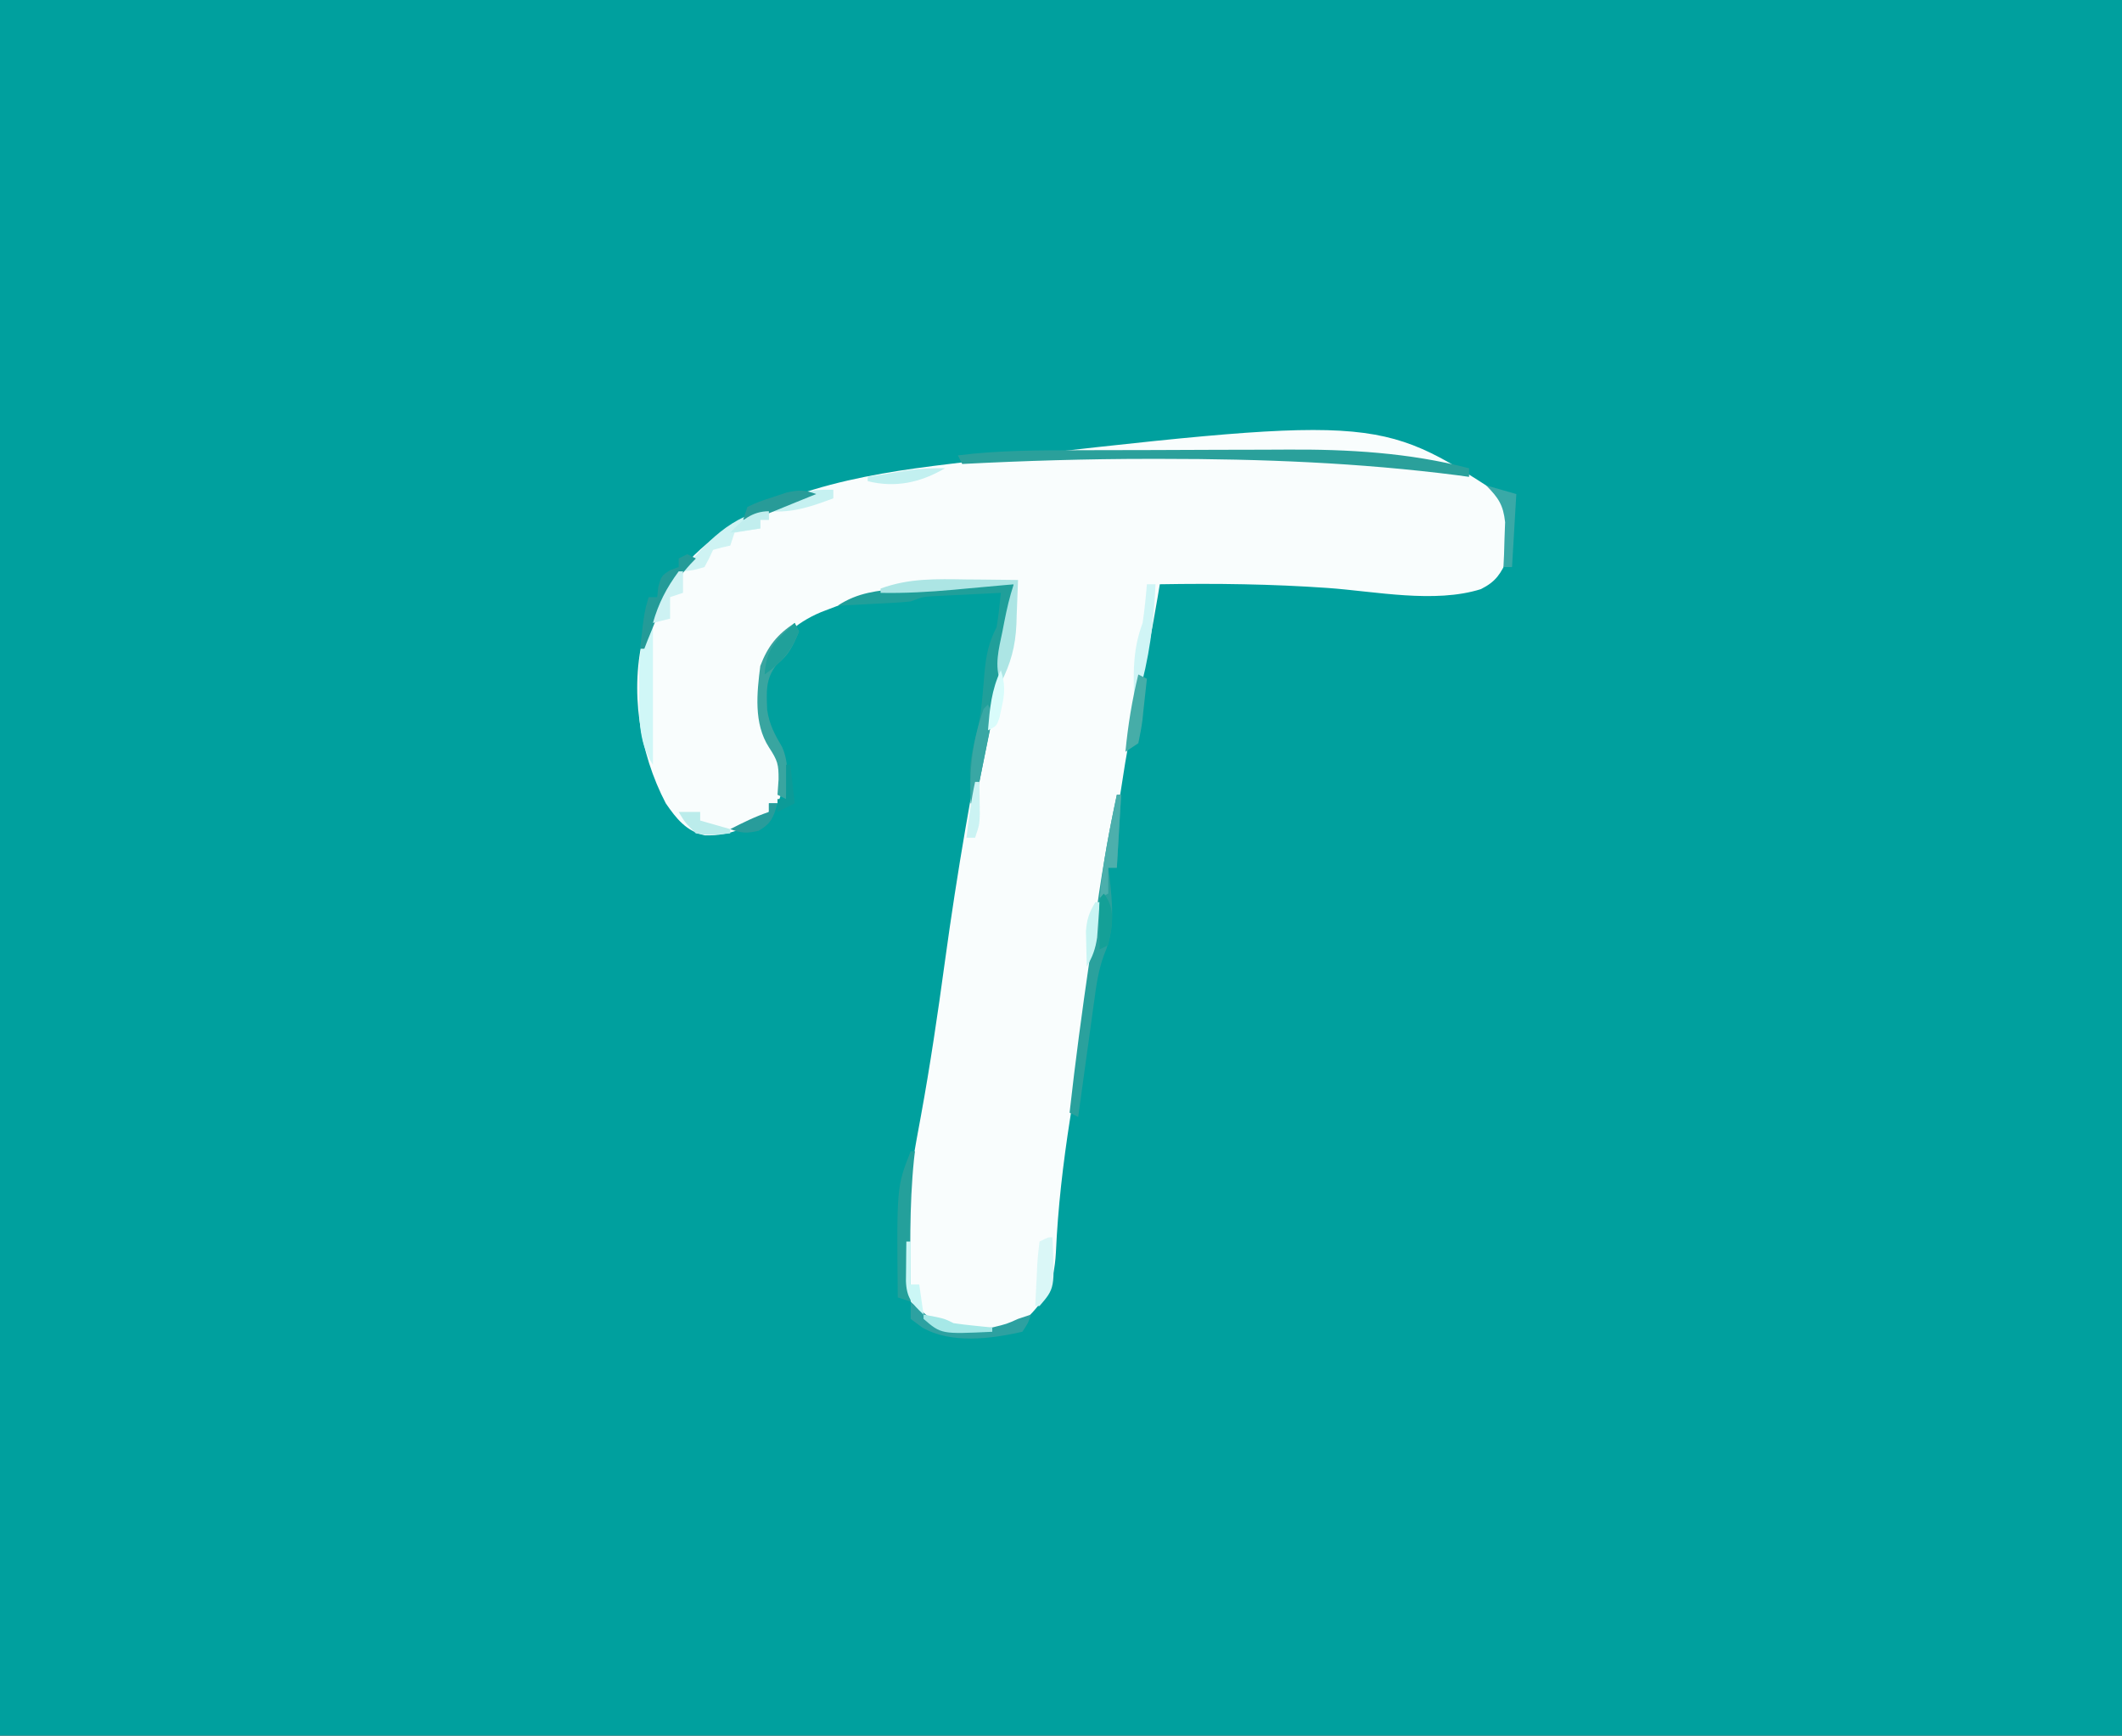 <?xml version="1.0" encoding="UTF-8"?>
<svg version="1.1" xmlns="http://www.w3.org/2000/svg" width="494" height="404">
<rect width="100%" height="100%" fill="#333333" stroke="none"/>
<path d="M0 0 C163.02 0 326.04 0 494 0 C494 133.32 494 266.64 494 404 C330.98 404 167.96 404 0 404 C0 270.68 0 137.36 0 0 Z " fill="#00A09E" transform="translate(0,0)"/>
<path d="M0 0 C3.136 4.802 2.813 9.496 2 15.062 C0.321 18.669 -0.701 20.408 -4.246 22.195 C-15.03 25.591 -28.867 22.705 -39.947 21.92 C-52.972 21.006 -65.945 20.833 -79 21.062 C-79.17 22.081 -79.34 23.099 -79.516 24.148 C-80.817 31.796 -82.251 39.379 -84 46.938 C-85.62 53.976 -86.854 61.02 -87.924 68.161 C-88.663 73.063 -89.543 77.898 -90.562 82.75 C-91.862 89.06 -92.727 95.368 -93.48 101.762 C-94.024 106.351 -94.658 110.925 -95.312 115.5 C-95.495 116.785 -95.495 116.785 -95.681 118.095 C-96.489 123.703 -97.348 129.302 -98.234 134.898 C-98.679 137.724 -99.121 140.549 -99.562 143.375 C-99.673 144.081 -99.784 144.787 -99.899 145.514 C-101.516 155.878 -102.729 166.187 -103.192 176.679 C-103.59 183.589 -105.307 187.507 -110.438 192.375 C-115.811 195.914 -122.76 195.722 -129 195.062 C-133.565 192.861 -135.839 190.599 -138 186.062 C-139.812 172.211 -137.124 158.47 -134.623 144.877 C-132.442 132.98 -130.689 121.057 -129.054 109.074 C-126.186 88.098 -122.611 67.361 -118.334 46.628 C-117.005 40.171 -115.799 33.694 -114.622 27.207 C-114 24.062 -114 24.062 -113 21.062 C-113.634 21.118 -114.268 21.173 -114.921 21.23 C-116.803 21.395 -118.686 21.558 -120.568 21.722 C-122.7 21.908 -124.832 22.098 -126.963 22.29 C-132.147 22.754 -137.299 23.119 -142.5 23.312 C-147.299 23.707 -151.476 25.088 -155.938 26.812 C-156.879 27.173 -156.879 27.173 -157.84 27.54 C-163.888 30.066 -168.261 34.091 -171 40.062 C-172.041 48.523 -171.669 54.914 -167 62.062 C-166.505 65.544 -166.396 68.854 -168 72.062 C-168.66 72.062 -169.32 72.062 -170 72.062 C-170 72.722 -170 73.382 -170 74.062 C-174.822 77.599 -178.767 79.65 -184.879 79.516 C-189.217 78.589 -191.565 75.594 -194 72.062 C-200.173 60.258 -202.483 45.631 -199.094 32.57 C-196.647 26.407 -193.46 20.972 -189 16.062 C-188.473 15.481 -187.946 14.9 -187.402 14.301 C-172.212 -0.556 -148.235 -4.531 -128 -6.938 C-127.142 -7.042 -126.285 -7.146 -125.401 -7.254 C-28.432 -18.362 -28.432 -18.362 0 0 Z " fill="#F9FDFD" transform="translate(349,114.938)"/>
<path d="M0 0 C0.891 -0.003 1.783 -0.006 2.701 -0.009 C7.426 -0.023 12.151 -0.033 16.876 -0.037 C21.692 -0.043 26.508 -0.067 31.323 -0.095 C35.082 -0.114 38.841 -0.119 42.6 -0.12 C44.372 -0.123 46.144 -0.131 47.916 -0.145 C62.154 -0.244 76.549 0.58 90.387 4.203 C90.387 4.863 90.387 5.523 90.387 6.203 C89.508 6.082 88.628 5.961 87.723 5.836 C64.82 2.9 42.016 2.014 18.949 2.016 C17.951 2.015 16.953 2.014 15.924 2.013 C1.389 2.014 -13.098 2.461 -27.613 3.203 C-27.943 2.543 -28.273 1.883 -28.613 1.203 C-19.079 -0.008 -9.594 0.021 0 0 Z " fill="#2AA09B" transform="translate(251.613,104.797)"/>
<path d="M0 0 C-1.286 12.875 -3.769 25.43 -6.398 38.089 C-7.287 42.388 -8.145 46.694 -9 51 C-9.33 51 -9.66 51 -10 51 C-10.055 49.334 -10.093 47.667 -10.125 46 C-10.148 45.072 -10.171 44.144 -10.195 43.188 C-10.001 40.02 -9.324 37.206 -8.503 34.15 C-7.445 29.63 -7.196 24.975 -6.789 20.359 C-6.398 16.363 -5.835 13.585 -4 10 C-3.535 7.336 -3.269 4.694 -3 2 C-5.938 2.141 -8.875 2.287 -11.812 2.438 C-12.646 2.477 -13.479 2.516 -14.338 2.557 C-15.14 2.599 -15.943 2.64 -16.77 2.684 C-17.877 2.739 -17.877 2.739 -19.007 2.795 C-21.207 2.948 -21.207 2.948 -24 4 C-25.334 4.144 -26.672 4.246 -28.012 4.316 C-29.148 4.379 -29.148 4.379 -30.307 4.443 C-31.092 4.483 -31.878 4.522 -32.688 4.562 C-33.485 4.606 -34.282 4.649 -35.104 4.693 C-37.069 4.799 -39.034 4.9 -41 5 C-36.322 1.881 -31.78 1.518 -26.312 0.938 C-25.475 0.848 -24.637 0.759 -23.774 0.667 C-15.828 -0.121 -7.98 -0.198 0 0 Z " fill="#209F9A" transform="translate(236,136)"/>
<path d="M0 0 C0.33 0 0.66 0 1 0 C0.67 5.61 0.34 11.22 0 17 C-0.66 17 -1.32 17 -2 17 C-1.916 17.629 -1.832 18.258 -1.746 18.906 C-1.001 25.172 -0.385 31.273 -2.962 37.221 C-4.297 40.796 -4.786 44.384 -5.289 48.145 C-5.397 48.914 -5.505 49.684 -5.617 50.477 C-5.959 52.922 -6.292 55.367 -6.625 57.812 C-6.856 59.476 -7.088 61.139 -7.32 62.803 C-7.887 66.868 -8.446 70.933 -9 75 C-9.66 74.67 -10.32 74.34 -11 74 C-9.686 62.203 -8.106 50.46 -6.391 38.716 C-5.998 35.986 -5.62 33.255 -5.246 30.523 C-3.834 20.263 -2.193 10.126 0 0 Z " fill="#2AA19D" transform="translate(260,185)"/>
<path d="M0 0 C1.161 0.009 2.322 0.018 3.518 0.027 C6.366 0.051 9.214 0.084 12.062 0.125 C11.975 2.814 11.868 5.5 11.75 8.188 C11.727 8.94 11.705 9.692 11.682 10.467 C11.434 15.673 10.378 19.45 8.062 24.125 C6.465 20.045 7.59 16.195 8.438 12.062 C8.577 11.343 8.716 10.623 8.859 9.881 C9.448 6.889 10.097 4.021 11.062 1.125 C10.408 1.186 9.753 1.246 9.078 1.309 C6.073 1.584 3.068 1.855 0.062 2.125 C-0.967 2.22 -1.997 2.316 -3.059 2.414 C-8.712 2.918 -14.262 3.234 -19.938 3.125 C-19.938 2.795 -19.938 2.465 -19.938 2.125 C-13.324 -0.313 -6.985 -0.103 0 0 Z " fill="#ACE5E4" transform="translate(224.938,134.875)"/>
<path d="M0 0 C0.33 0.66 0.66 1.32 1 2 C-0.344 5.254 -1.371 7.515 -4.188 9.688 C-6.838 13.069 -6.54 15.999 -6.406 20.199 C-5.904 23.66 -4.646 25.968 -2.891 28.941 C-1.226 32.789 -1.697 36.893 -2 41 C-2.66 40.67 -3.32 40.34 -4 40 C-3.917 38.824 -3.835 37.649 -3.75 36.438 C-3.725 32.903 -3.961 32.059 -6 28.938 C-9.576 23.375 -8.803 16.3 -8 10 C-6.235 5.379 -4.097 2.732 0 0 Z " fill="#39A5A0" transform="translate(185,145)"/>
<path d="M0 0 C0.33 0 0.66 0 1 0 C0.928 0.599 0.856 1.199 0.781 1.816 C-0.349 12.853 -0.092 23.92 0 35 C-0.99 34.67 -1.98 34.34 -3 34 C-3.253 8.24 -3.253 8.24 0 0 Z " fill="#24A09B" transform="translate(212,268)"/>
<path d="M0 0 C0.33 0 0.66 0 1 0 C1 10.56 1 21.12 1 32 C-2.671 26.494 -2.182 19.808 -2.188 13.375 C-2.2 12.638 -2.212 11.9 -2.225 11.141 C-2.236 6.975 -1.872 3.743 0 0 Z " fill="#D0F7F7" transform="translate(151,146)"/>
<path d="M0 0 C0 0.66 0 1.32 0 2 C-0.66 2 -1.32 2 -2 2 C-2 2.66 -2 3.32 -2 4 C-3.98 4.33 -5.96 4.66 -8 5 C-8.33 5.99 -8.66 6.98 -9 8 C-9.959 8.217 -9.959 8.217 -10.938 8.438 C-11.958 8.716 -11.958 8.716 -13 9 C-13.309 9.66 -13.619 10.32 -13.938 11 C-14.288 11.66 -14.639 12.32 -15 13 C-17.625 13.75 -17.625 13.75 -20 14 C-15.702 8.15 -7.785 0 0 0 Z " fill="#CEF3F3" transform="translate(179,119)"/>
<path d="M0 0 C0.66 0 1.32 0 2 0 C1.613 9.013 0.524 17.331 -2 26 C-2.33 26 -2.66 26 -3 26 C-3.197 19.844 -3.155 14.83 -1 9 C-0.549 6.009 -0.254 3.013 0 0 Z " fill="#D0F5F6" transform="translate(267,136)"/>
<path d="M0 0 C0.66 0.33 1.32 0.66 2 1 C1.613 1.401 1.227 1.802 0.828 2.215 C-3.343 6.767 -5.773 11.271 -8 17 C-8.412 18.011 -8.825 19.021 -9.25 20.062 C-9.498 20.702 -9.745 21.341 -10 22 C-10.33 22 -10.66 22 -11 22 C-10 13.429 -10 13.429 -9 10 C-8.34 10 -7.68 10 -7 10 C-6.918 9.216 -6.835 8.432 -6.75 7.625 C-6 5 -6 5 -3.938 3.688 C-3.298 3.461 -2.659 3.234 -2 3 C-2 2.34 -2 1.68 -2 1 C-1.34 0.67 -0.68 0.34 0 0 Z " fill="#249B98" transform="translate(160,129)"/>
<path d="M0 0 C1.497 1.27 2.995 2.539 4.492 3.809 C8.706 7.138 13.876 6.304 19 6 C22.382 5.182 22.382 5.182 25 4 C25.99 3.67 26.98 3.34 28 3 C27.375 4.938 27.375 4.938 26 7 C18.708 8.656 9.39 9.871 2.688 6 C1.801 5.34 0.914 4.68 0 4 C0 2.68 0 1.36 0 0 Z " fill="#2DA1A1" transform="translate(212,303)"/>
<path d="M0 0 C0.561 11.869 0.561 11.869 -3 16 C-3.33 16 -3.66 16 -4 16 C-3.887 13.52 -3.76 11.042 -3.625 8.562 C-3.594 7.855 -3.563 7.148 -3.531 6.42 C-3.427 4.608 -3.221 2.802 -3 1 C-1 0 -1 0 0 0 Z " fill="#DAF7F7" transform="translate(245,288)"/>
<path d="M0 0 C0.33 0 0.66 0 1 0 C0.67 5.61 0.34 11.22 0 17 C-0.66 17 -1.32 17 -2 17 C-2 18.98 -2 20.96 -2 23 C-2.66 23.33 -3.32 23.66 -4 24 C-3.286 15.863 -1.672 7.983 0 0 Z " fill="#4CAFAC" transform="translate(260,185)"/>
<path d="M0 0 C0.66 0.33 1.32 0.66 2 1 C1.746 3.461 1.472 5.917 1.188 8.375 C1.117 9.074 1.047 9.772 0.975 10.492 C0.752 12.343 0.383 14.175 0 16 C-0.99 16.66 -1.98 17.32 -3 18 C-2.415 11.858 -1.459 5.993 0 0 Z " fill="#46ADA8" transform="translate(265,157)"/>
<path d="M0 0 C0.33 0.66 0.66 1.32 1 2 C-0.813 6.633 -2.948 9.152 -7 12 C-6.626 6.636 -5.004 4.504 -1 1 C-0.67 0.67 -0.34 0.34 0 0 Z " fill="#20A09A" transform="translate(185,145)"/>
<path d="M0 0 C2.31 0.66 4.62 1.32 7 2 C6.67 7.61 6.34 13.22 6 19 C5.34 19 4.68 19 4 19 C4.046 18.047 4.093 17.095 4.141 16.113 C4.177 14.859 4.213 13.605 4.25 12.312 C4.296 11.071 4.343 9.83 4.391 8.551 C3.941 4.465 2.822 2.905 0 0 Z " fill="#39A9A7" transform="translate(346,113)"/>
<path d="M0 0 C1.322 2.644 0.795 3.908 0.223 6.789 C0.039 7.73 -0.145 8.671 -0.334 9.641 C-0.533 10.625 -0.732 11.61 -0.938 12.625 C-1.133 13.618 -1.328 14.61 -1.529 15.633 C-2.014 18.09 -2.504 20.545 -3 23 C-3.33 23 -3.66 23 -4 23 C-4.408 15.196 -3.631 8.39 -1 1 C-0.67 0.67 -0.34 0.34 0 0 Z " fill="#39A7A4" transform="translate(230,164)"/>
<path d="M0 0 C0 0.66 0 1.32 0 2 C-5.103 3.905 -9.463 5.426 -15 5 C-12.589 3.393 -10.719 2.385 -8.062 1.375 C-7.393 1.115 -6.724 0.854 -6.035 0.586 C-4 0 -4 0 0 0 Z " fill="#C6F1F1" transform="translate(194,114)"/>
<path d="M0 0 C0.33 0 0.66 0 1 0 C1 1.65 1 3.3 1 5 C0.01 5.33 -0.98 5.66 -2 6 C-2 7.65 -2 9.3 -2 11 C-3.32 11.33 -4.64 11.66 -6 12 C-4.683 7.391 -2.848 3.859 0 0 Z " fill="#CDF2F3" transform="translate(158,133)"/>
<path d="M0 0 C0.33 0 0.66 0 1 0 C0.885 1.751 0.758 3.501 0.625 5.25 C0.555 6.225 0.486 7.199 0.414 8.203 C0.015 10.896 -0.635 12.67 -2 15 C-2.054 13.25 -2.093 11.5 -2.125 9.75 C-2.16 8.288 -2.16 8.288 -2.195 6.797 C-1.999 3.98 -1.446 2.391 0 0 Z " fill="#C9F4F3" transform="translate(255,210)"/>
<path d="M0 0 C-2.457 1.004 -4.915 2.004 -7.375 3 C-8.423 3.429 -8.423 3.429 -9.492 3.867 C-14.773 6 -14.773 6 -17 6 C-16.67 5.01 -16.34 4.02 -16 3 C-13.418 1.797 -13.418 1.797 -10.188 0.75 C-9.129 0.394 -8.071 0.038 -6.98 -0.328 C-4.096 -0.978 -2.718 -1.027 0 0 Z " fill="#289B98" transform="translate(190,115)"/>
<path d="M0 0 C1.99 2.809 2.101 4.873 1.75 8.188 C1.502 9.446 1.255 10.704 1 12 C0.01 12.495 0.01 12.495 -1 13 C-1.027 11.021 -1.046 9.042 -1.062 7.062 C-1.074 5.96 -1.086 4.858 -1.098 3.723 C-1 1 -1 1 0 0 Z " fill="#14A097" transform="translate(257,208)"/>
<path d="M0 0 C0.33 0 0.66 0 1 0 C1 3.3 1 6.6 1 10 C1.66 10 2.32 10 3 10 C3.33 12.31 3.66 14.62 4 17 C1.275 14.393 0.037 13.078 -0.098 9.18 C-0.086 8.089 -0.074 6.999 -0.062 5.875 C-0.053 4.779 -0.044 3.684 -0.035 2.555 C-0.024 1.712 -0.012 0.869 0 0 Z " fill="#CBF7F6" transform="translate(211,289)"/>
<path d="M0 0 C0.66 0 1.32 0 2 0 C1.067 3.224 0.587 4.66 -2.375 6.375 C-5.083 7.02 -6.424 6.954 -9 6 C-6.017 4.476 -3.182 3.061 0 2 C0 1.34 0 0.68 0 0 Z " fill="#289C9B" transform="translate(179,187)"/>
<path d="M0 0 C1.037 3.215 0.941 5.409 0.188 8.688 C0.016 9.475 -0.155 10.263 -0.332 11.074 C-1 13 -1 13 -3 14 C-2.588 9.029 -2.204 4.555 0 0 Z " fill="#D9FCFB" transform="translate(233,156)"/>
<path d="M0 0 C4.75 0.875 4.75 0.875 7 2 C8.537 2.225 10.08 2.408 11.625 2.562 C12.442 2.646 13.26 2.73 14.102 2.816 C14.728 2.877 15.355 2.938 16 3 C16 3.33 16 3.66 16 4 C4.131 4.561 4.131 4.561 0 1 C0 0.67 0 0.34 0 0 Z " fill="#A6E8E7" transform="translate(215,306)"/>
<path d="M0 0 C1.65 0 3.3 0 5 0 C5 0.66 5 1.32 5 2 C7.31 2.66 9.62 3.32 12 4 C12 4.33 12 4.66 12 5 C6.715 5.44 6.715 5.44 4 5 C1.5 2.5 1.5 2.5 0 0 Z " fill="#BBECEB" transform="translate(158,189)"/>
<path d="M0 0 C0.33 0 0.66 0 1 0 C1.027 1.604 1.046 3.208 1.062 4.812 C1.074 5.706 1.086 6.599 1.098 7.52 C1 10 1 10 0 13 C-0.66 13 -1.32 13 -2 13 C-1.48 8.621 -0.943 4.312 0 0 Z " fill="#CBF3F3" transform="translate(227,182)"/>
<path d="M0 0 C-5.714 3.333 -11.547 4.613 -18 3 C-18 2.67 -18 2.34 -18 2 C-15.938 1.662 -13.876 1.33 -11.812 1 C-10.664 0.814 -9.515 0.629 -8.332 0.438 C-5.496 0.065 -2.853 -0.086 0 0 Z " fill="#C2F0F0" transform="translate(220,109)"/>
<path d="M0 0 C0 0.66 0 1.32 0 2 C-0.66 2 -1.32 2 -2 2 C-2 2.66 -2 3.32 -2 4 C-4.31 4.33 -6.62 4.66 -9 5 C-6.455 2.201 -3.924 0 0 0 Z " fill="#C1EEEE" transform="translate(179,119)"/>
<path d="M0 0 C0.33 0 0.66 0 1 0 C1.33 2.97 1.66 5.94 2 9 C0.02 9.99 0.02 9.99 -2 11 C-2 10.01 -2 9.02 -2 8 C-1.34 8 -0.68 8 0 8 C0 5.36 0 2.72 0 0 Z " fill="#0C9B98" transform="translate(183,178)"/>
</svg>
